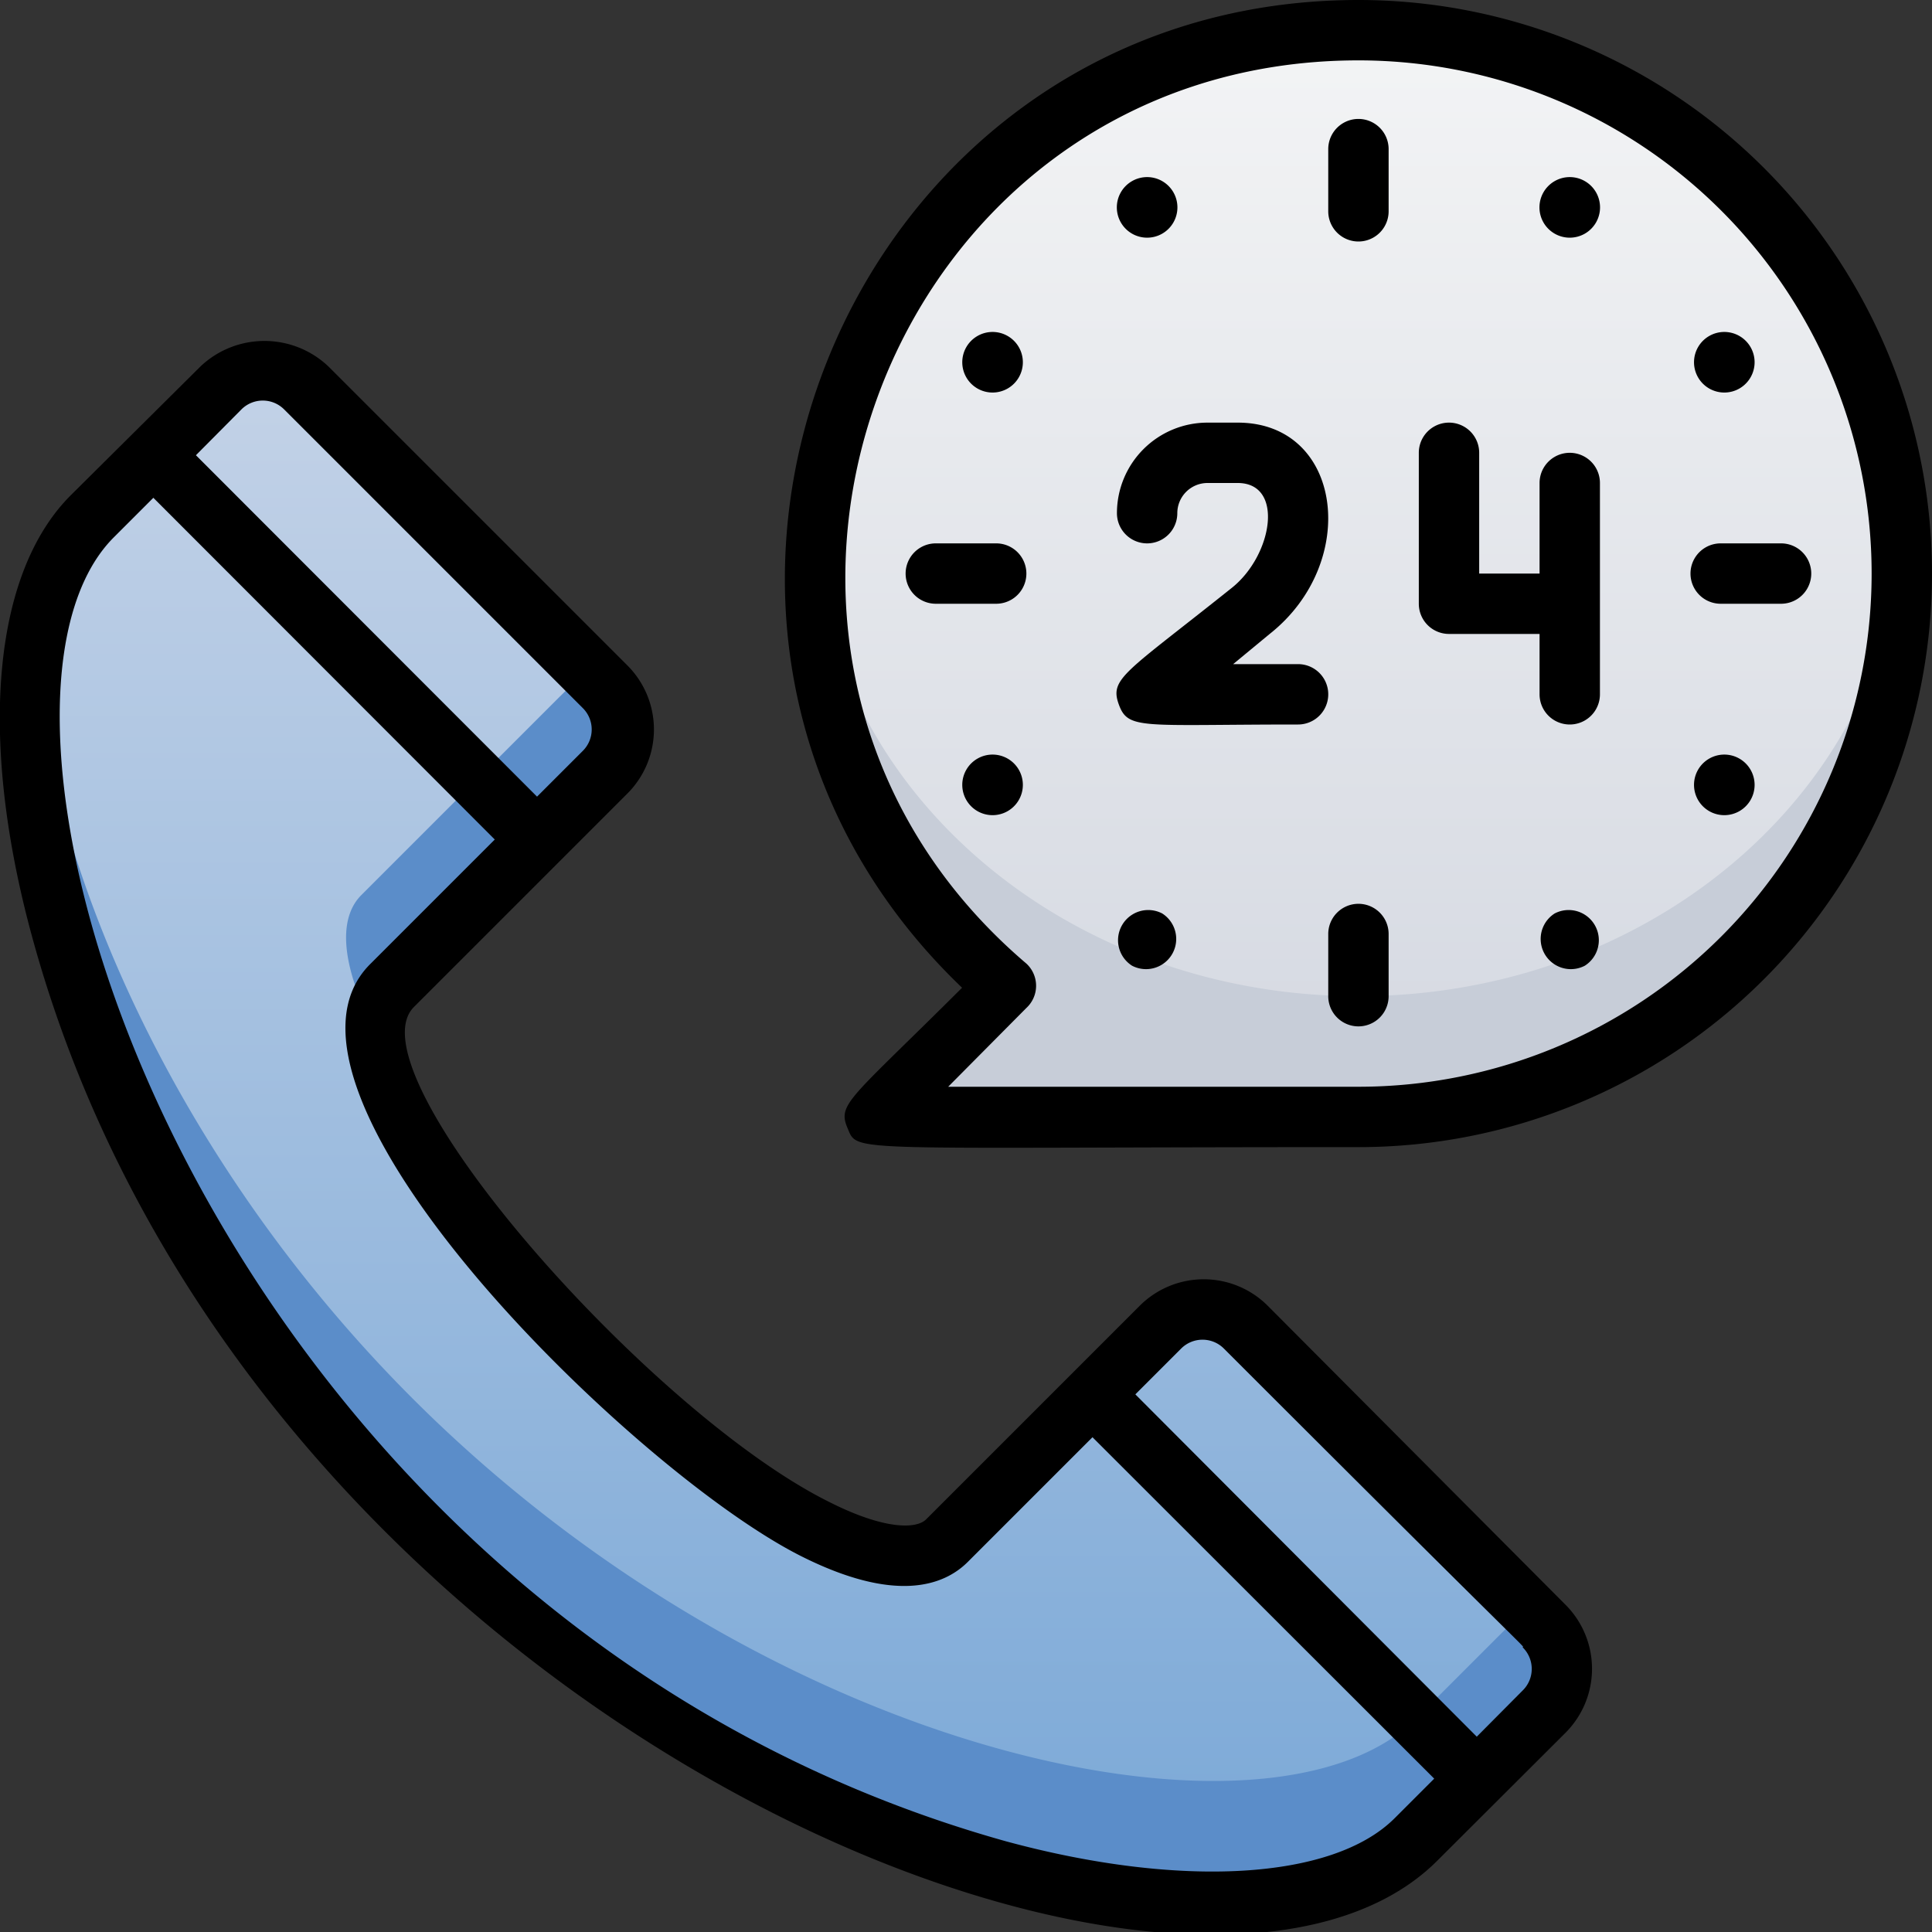 <svg xmlns="http://www.w3.org/2000/svg" xmlns:xlink="http://www.w3.org/1999/xlink" viewBox="0 0 64 64"><rect x="0" y="0" width="64" height="64" fill="#333333" stroke="none"/><defs><style>.cls-1{fill:url(#linear-gradient);}.cls-2{fill:#5b8dc9;}.cls-3{fill:url(#linear-gradient-2);}.cls-4{fill:#c7cdd8;}</style><linearGradient id="linear-gradient" x1="26.37" y1="63" x2="26.37" y2="12.26" gradientUnits="userSpaceOnUse"><stop offset="0" stop-color="#7aa8d7"/><stop offset="1" stop-color="#c3d2e7"/></linearGradient><linearGradient id="linear-gradient-2" x1="45" y1="37" x2="45" y2="1" gradientUnits="userSpaceOnUse"><stop offset="0" stop-color="#d4d8e1"/><stop offset="1" stop-color="#f3f4f5"/></linearGradient></defs><title>24 Hour Support</title><g id="_24_Hour_Support" data-name="24 Hour Support"><path class="cls-1" d="M51.15,56.69l-1.52,1.52-1.42,1.42-1.3,1.3c-4.69,4.69-21.13,1.5-33.24-10.6S-1.62,21.78,3.07,17.09l4.24-4.24a2,2,0,0,1,2.83,0l9.9,9.9a2,2,0,0,1,0,2.83L18.52,27.1,17.1,28.52,13,32.65c-1.57,1.56.5,6.17,6.36,12s10.46,7.93,12,6.36l4.13-4.13,1.42-1.42L38.42,44a2,2,0,0,1,2.83,0l9.9,9.9A2,2,0,0,1,51.15,56.69Z"/><path class="cls-2" d="M12.11,33.51c-.82-1.81-.85-3.15-.14-3.86l5.13-5.13,1.42-1.42.94-.93.58.58a2,2,0,0,1,0,2.83L18.52,27.1,17.1,28.52Z"/><path class="cls-2" d="M51.15,56.69l-1.52,1.52-1.42,1.42-1.3,1.3c-4.69,4.69-21.13,1.5-33.24-10.6C4.3,41,.28,29,1.11,21.88,1.79,29,5.89,38.55,13.67,46.33c12.11,12.1,28.55,15.29,33.24,10.6l1.3-1.3,1.42-1.42.94-.93.58.58A2,2,0,0,1,51.15,56.69Z"/><path class="cls-3" d="M45,1A18,18,0,0,0,33.32,32.68L29,37H45A18,18,0,0,0,45,1Z"/><path class="cls-3" d="M45,1A18,18,0,0,0,33.32,32.68L29,37H45A18,18,0,0,0,45,1Z"/><path class="cls-4" d="M63,19A18,18,0,0,1,45,37H29l4.32-4.32A18,18,0,0,1,27,19c0-.36,0-.71,0-1.06C27.58,26.34,35.42,33,45,33s17.42-6.66,18-15.06C63,18.29,63,18.64,63,19Z"/><path d="M42,43.26a3,3,0,0,0-4.25,0l-7.07,7.07c-.32.32-1.37.36-3.24-.59-6-3-15.87-14.23-13.73-16.38l7.07-7.07a3,3,0,0,0,0-4.25l-9.9-9.9a3.08,3.08,0,0,0-4.24,0L2.36,16.39C-.27,19-.74,24.55,1.11,31.2c7.22,26,38.37,38.57,46.5,30.44l4.25-4.24a3,3,0,0,0,0-4.24ZM8,13.56a1,1,0,0,1,1.41,0l9.9,9.9a1,1,0,0,1,0,1.41l-1.52,1.52L6.49,15.08ZM33.34,61C7.09,53.67-2.34,23.91,3.77,17.8l1.31-1.31L16.39,27.81l-4.13,4.13C8.1,36.1,20.89,48.68,26.5,51.53c3.16,1.6,4.77,1,5.56.21l4.13-4.13L47.51,58.92,46.2,60.23C44.15,62.28,39.1,62.56,33.34,61Zm17.1-5-1.52,1.53L37.61,46.19l1.52-1.52a1,1,0,0,1,1.41,0c10.74,10.74,9.9,9.8,9.9,9.9A1,1,0,0,1,50.44,56Z"/><path d="M45,0C27.93,0,19.54,20.92,31.87,32.72c-3.74,3.73-4.14,3.84-3.79,4.66S27.93,38,45,38A19,19,0,0,0,45,0Zm0,36H31.41L34,33.39A1,1,0,0,0,34,31.92C22,21.7,29.21,2,45,2a17,17,0,0,1,0,34Z"/><path d="M43,22H40.85l1.21-1c3-2.37,2.42-7-1.06-7H40a3,3,0,0,0-3,3,1,1,0,0,0,2,0,1,1,0,0,1,1-1h1c1.55,0,1.16,2.39-.19,3.47-3.53,2.82-4.06,3-3.75,3.86S37.8,24,43,24A1,1,0,0,0,43,22Z"/><path d="M51,16v3H49V15a1,1,0,0,0-2,0v5a1,1,0,0,0,1,1h3v2a1,1,0,0,0,2,0V16A1,1,0,0,0,51,16Z"/><path d="M44,4.94V7a1,1,0,0,0,2,0V4.94A1,1,0,0,0,44,4.94Z"/><path d="M44,30.94V33a1,1,0,0,0,2,0V30.94A1,1,0,0,0,44,30.94Z"/><path d="M59,18H57a1,1,0,0,0,0,2H59A1,1,0,0,0,59,18Z"/><path d="M33,18H31a1,1,0,0,0,0,2H33A1,1,0,0,0,33,18Z"/><path d="M38.5,7.74A1,1,0,0,0,37.5,6,1,1,0,0,0,38.5,7.74Z"/><path d="M51.5,30.26a1,1,0,0,0,1,1.73A1,1,0,0,0,51.5,30.26Z"/><path d="M51.5,7.74A1,1,0,0,0,52.5,6,1,1,0,0,0,51.5,7.74Z"/><path d="M38.5,30.26a1,1,0,0,0-1,1.73A1,1,0,0,0,38.5,30.26Z"/><path d="M57.62,12.87a1,1,0,0,0-1-1.74A1,1,0,0,0,57.62,12.87Z"/><path d="M32.38,25.13a1,1,0,0,0,1,1.74A1,1,0,0,0,32.38,25.13Z"/><path d="M57.62,25.13a1,1,0,0,0-1,1.74A1,1,0,0,0,57.62,25.13Z"/><path d="M32.38,12.87a1,1,0,0,0,1-1.74A1,1,0,0,0,32.38,12.87Z"/></g></svg>